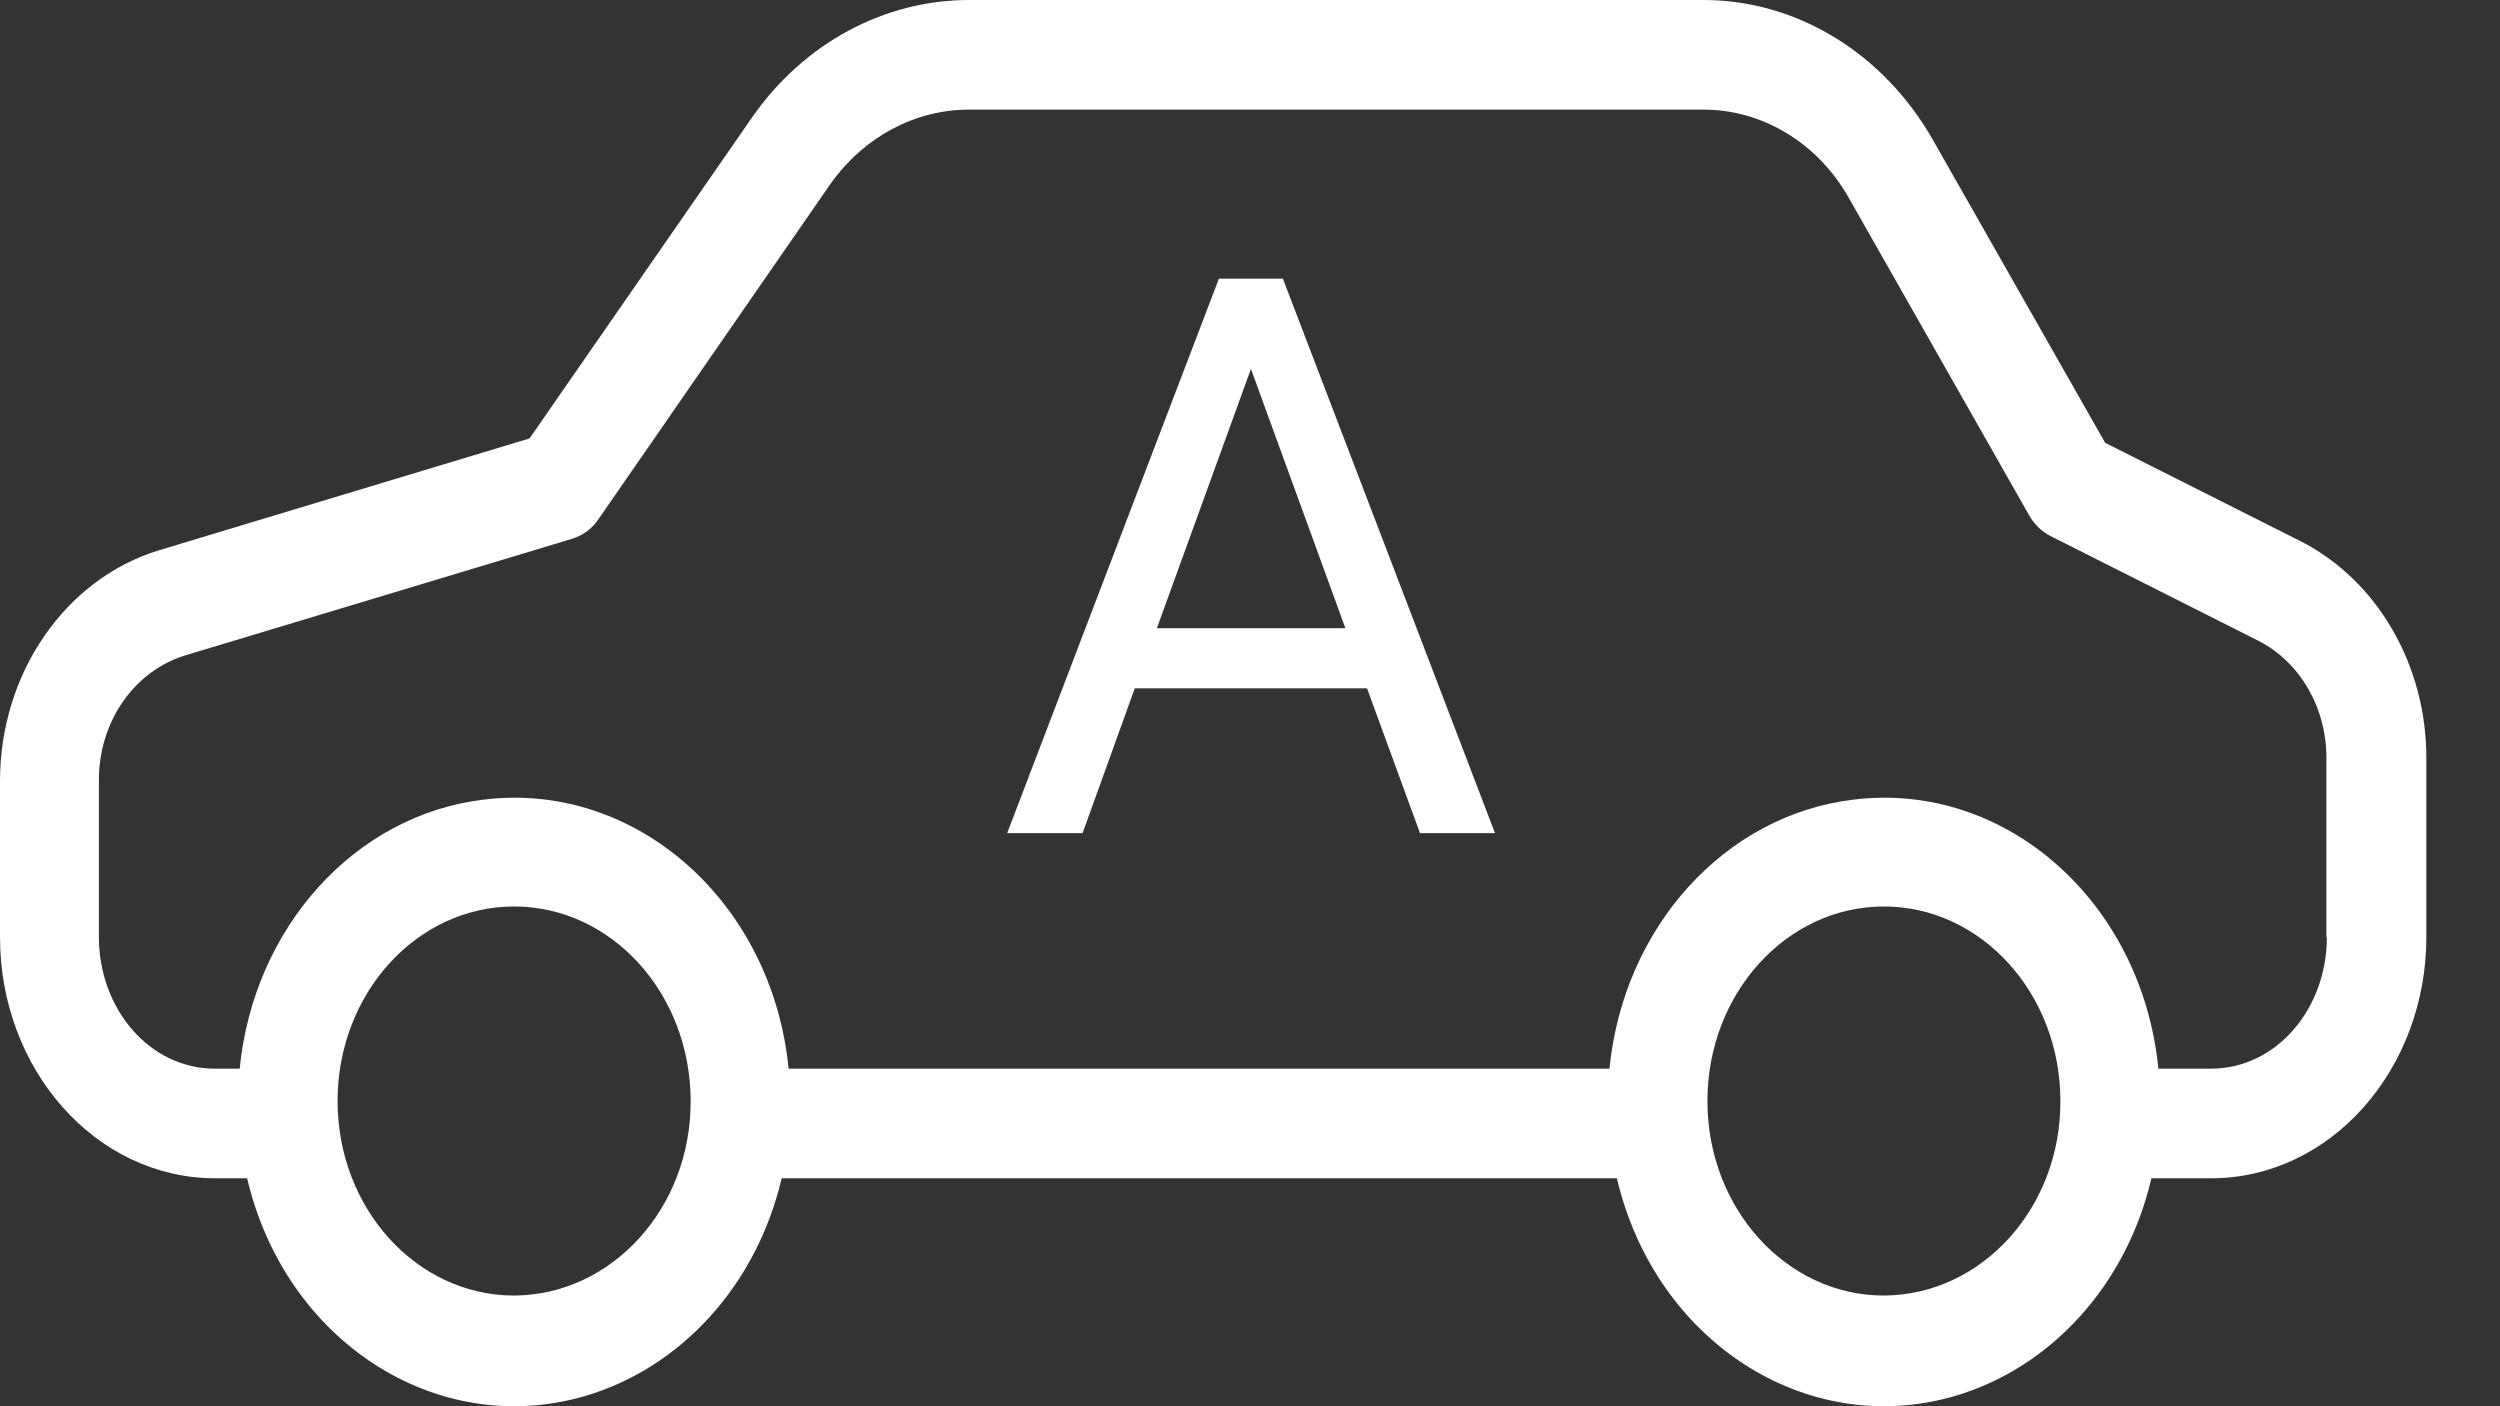 <svg width="32" height="18" viewBox="0 0 32 18" fill="none" xmlns="http://www.w3.org/2000/svg">
<rect x="0" y="0" width="32" height="18" fill="#333333" stroke="none"/>
<path d="M29.441 6.924L26.946 5.668L24.744 1.796C24.107 0.673 22.987 -0.007 21.785 5.37186e-05H12.404C11.316 5.37186e-05 10.284 0.554 9.623 1.508L6.778 5.612L2.037 7.043C0.834 7.408 0 8.621 0 9.996V11.996C0 13.686 1.222 15.082 2.756 15.082H3.163C3.653 17.166 5.581 18.414 7.472 17.874C8.713 17.516 9.686 16.45 10.005 15.082H20.696C21.186 17.166 23.115 18.414 25.005 17.874C26.246 17.516 27.22 16.45 27.538 15.082H28.301C29.835 15.082 31.057 13.686 31.057 11.996V9.716C31.064 8.516 30.427 7.422 29.441 6.924ZM6.581 16.583C5.333 16.583 4.321 15.468 4.321 14.093C4.321 12.718 5.333 11.603 6.581 11.603C7.828 11.603 8.84 12.718 8.84 14.093C8.846 15.461 7.834 16.576 6.581 16.583ZM24.114 16.583C22.866 16.583 21.855 15.468 21.855 14.093C21.855 12.718 22.866 11.603 24.114 11.603C25.361 11.603 26.373 12.718 26.373 14.093C26.379 15.461 25.367 16.576 24.114 16.583ZM28.301 13.679H27.627C27.417 11.54 25.667 9.996 23.726 10.235C22.077 10.431 20.779 11.869 20.601 13.679H10.094C9.884 11.54 8.133 9.996 6.192 10.235C4.544 10.431 3.246 11.869 3.068 13.679H2.749C1.916 13.679 1.266 12.915 1.266 11.996V9.996C1.26 9.246 1.712 8.593 2.367 8.39L7.325 6.896C7.459 6.854 7.58 6.769 7.662 6.643L10.628 2.357C11.055 1.754 11.71 1.403 12.404 1.403H21.785C22.548 1.396 23.267 1.824 23.668 2.539L25.972 6.594C26.036 6.713 26.138 6.805 26.246 6.861L28.906 8.201C29.441 8.474 29.784 9.063 29.778 9.716V11.996H29.784C29.784 12.915 29.135 13.679 28.301 13.679Z" fill="white"/>
<path d="M17.498 8.811H14.525L13.857 10.664H12.892L15.602 3.567H16.421L19.136 10.664H18.176L17.498 8.811ZM14.808 8.041H17.221L16.012 4.722L14.808 8.041Z" fill="white"/>
</svg>

